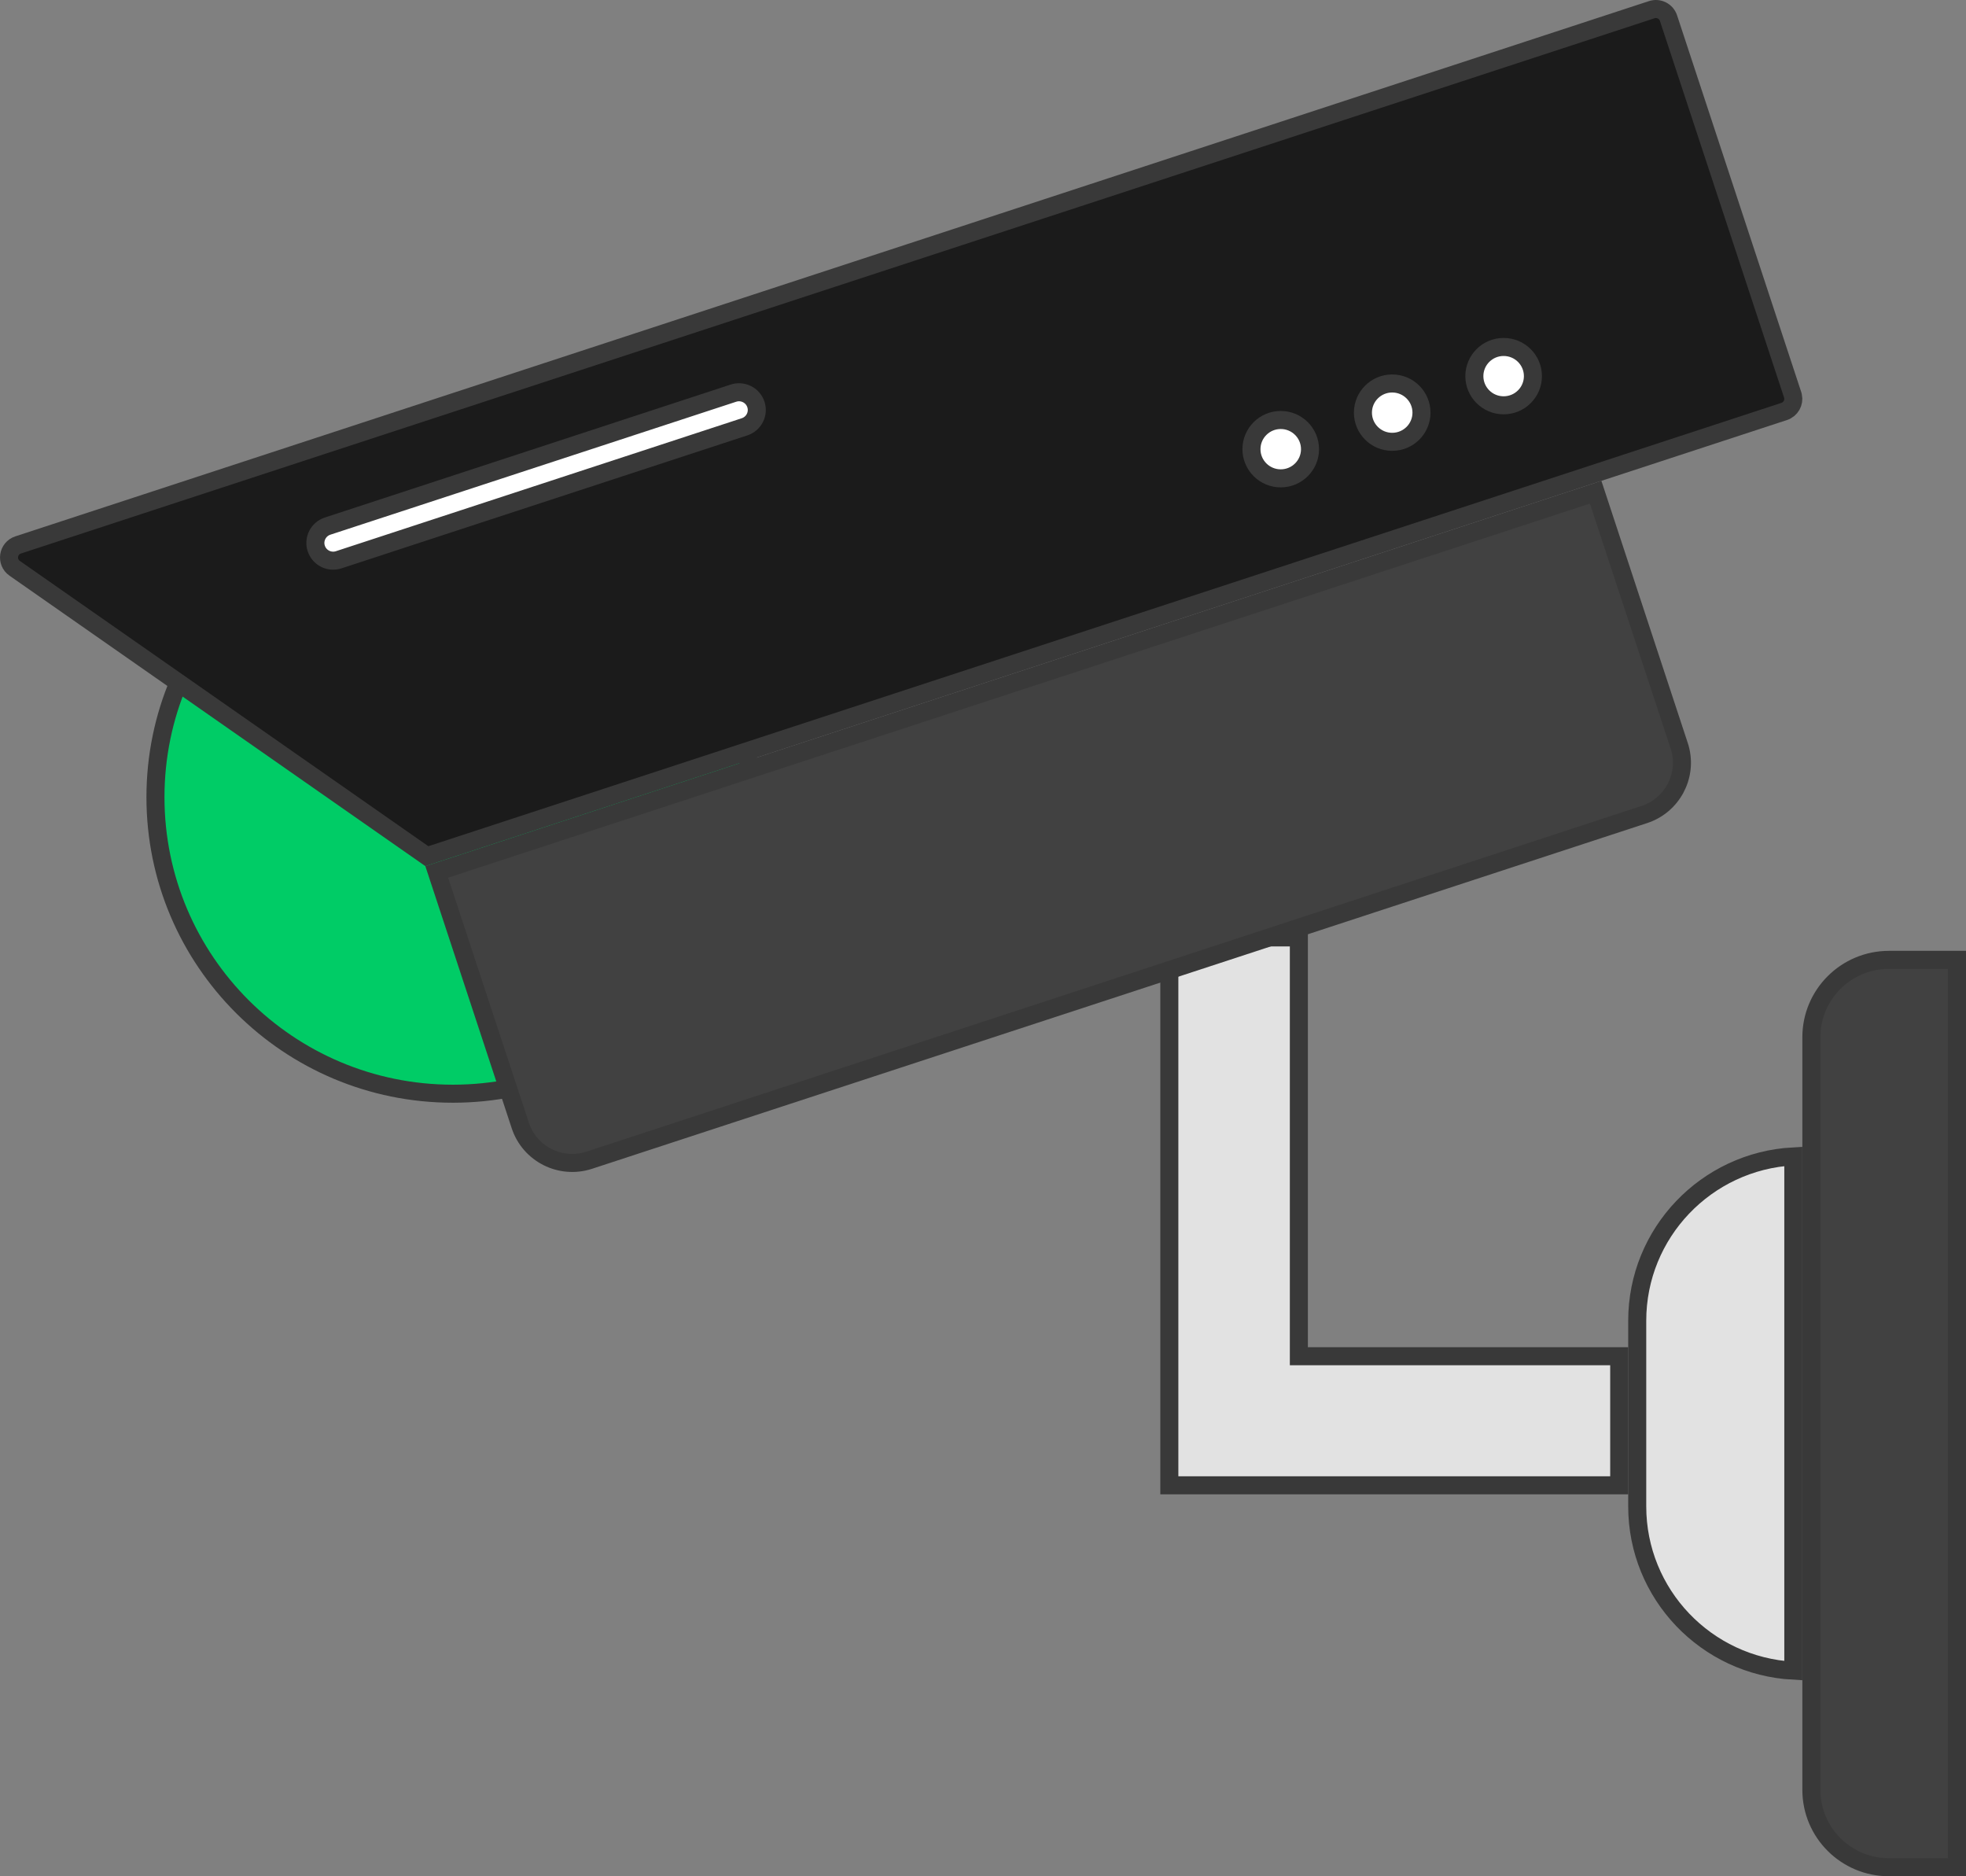 <svg width="109" height="104" viewBox="0 0 109 104" fill="none" xmlns="http://www.w3.org/2000/svg">
<rect x="0" y="0" width="109" height="104" fill="#808080" stroke="none"/>
<path d="M104.729 53.205C102.351 53.206 100.427 55.126 100.427 57.493V99.212C100.427 101.579 102.351 103.5 104.729 103.5H108.5V53.205H104.729Z" fill="#414141" stroke="#393939"/>
<path d="M99.426 64.098C94.602 64.357 90.772 68.338 90.772 73.208V83.498C90.772 88.368 94.602 92.347 99.426 92.606V64.098Z" fill="#E2E2E2" stroke="#393939"/>
<path d="M64.831 51.96V82.33H89.773V75.175H72.012V51.96H64.831Z" fill="#E2E2E2" stroke="#393939"/>
<path d="M25.108 27.752C16 27.752 8.619 35.111 8.619 44.187C8.619 53.263 16 60.624 25.108 60.624C34.217 60.624 41.598 53.263 41.598 44.187C41.597 35.111 34.217 27.752 25.108 27.752Z" fill="#00CC66" stroke="#393939"/>
<path d="M92.506 1.005C92.379 0.621 91.964 0.41 91.576 0.537L1.007 30.205C0.431 30.394 0.319 31.155 0.814 31.501L23.667 47.458L98.919 22.807C99.282 22.688 99.488 22.317 99.408 21.955L99.389 21.883L92.506 1.005Z" fill="#1B1B1B" stroke="#393939"/>
<path d="M24.214 48.33L28.846 62.384C29.368 63.968 31.08 64.831 32.671 64.31L91.166 45.148C92.707 44.643 93.566 43.026 93.144 41.487L93.099 41.338L88.467 27.283L24.214 48.33Z" fill="#414141" stroke="#393939"/>
<path d="M83.365 19.232C82.467 19.232 81.742 19.958 81.742 20.849C81.742 21.741 82.467 22.466 83.365 22.466C84.263 22.466 84.989 21.741 84.989 20.849C84.989 19.958 84.264 19.232 83.365 19.232Z" fill="white" stroke="#393939"/>
<path d="M77.187 21.256C76.288 21.256 75.564 21.982 75.564 22.873C75.564 23.765 76.288 24.49 77.187 24.49C78.085 24.49 78.811 23.765 78.811 22.873C78.811 21.982 78.085 21.256 77.187 21.256Z" fill="white" stroke="#393939"/>
<path d="M71.007 23.28C70.109 23.28 69.384 24.006 69.384 24.898C69.384 25.789 70.109 26.515 71.007 26.515C71.905 26.515 72.631 25.789 72.631 24.898C72.631 24.006 71.905 23.28 71.007 23.28Z" fill="white" stroke="#393939"/>
<path d="M41.909 22.419C41.74 21.904 41.182 21.622 40.663 21.792L18.163 29.162C17.645 29.332 17.365 29.888 17.534 30.401C17.704 30.917 18.261 31.199 18.78 31.028L41.28 23.658C41.799 23.488 42.079 22.933 41.909 22.419Z" fill="white" stroke="#393939"/>
</svg>
